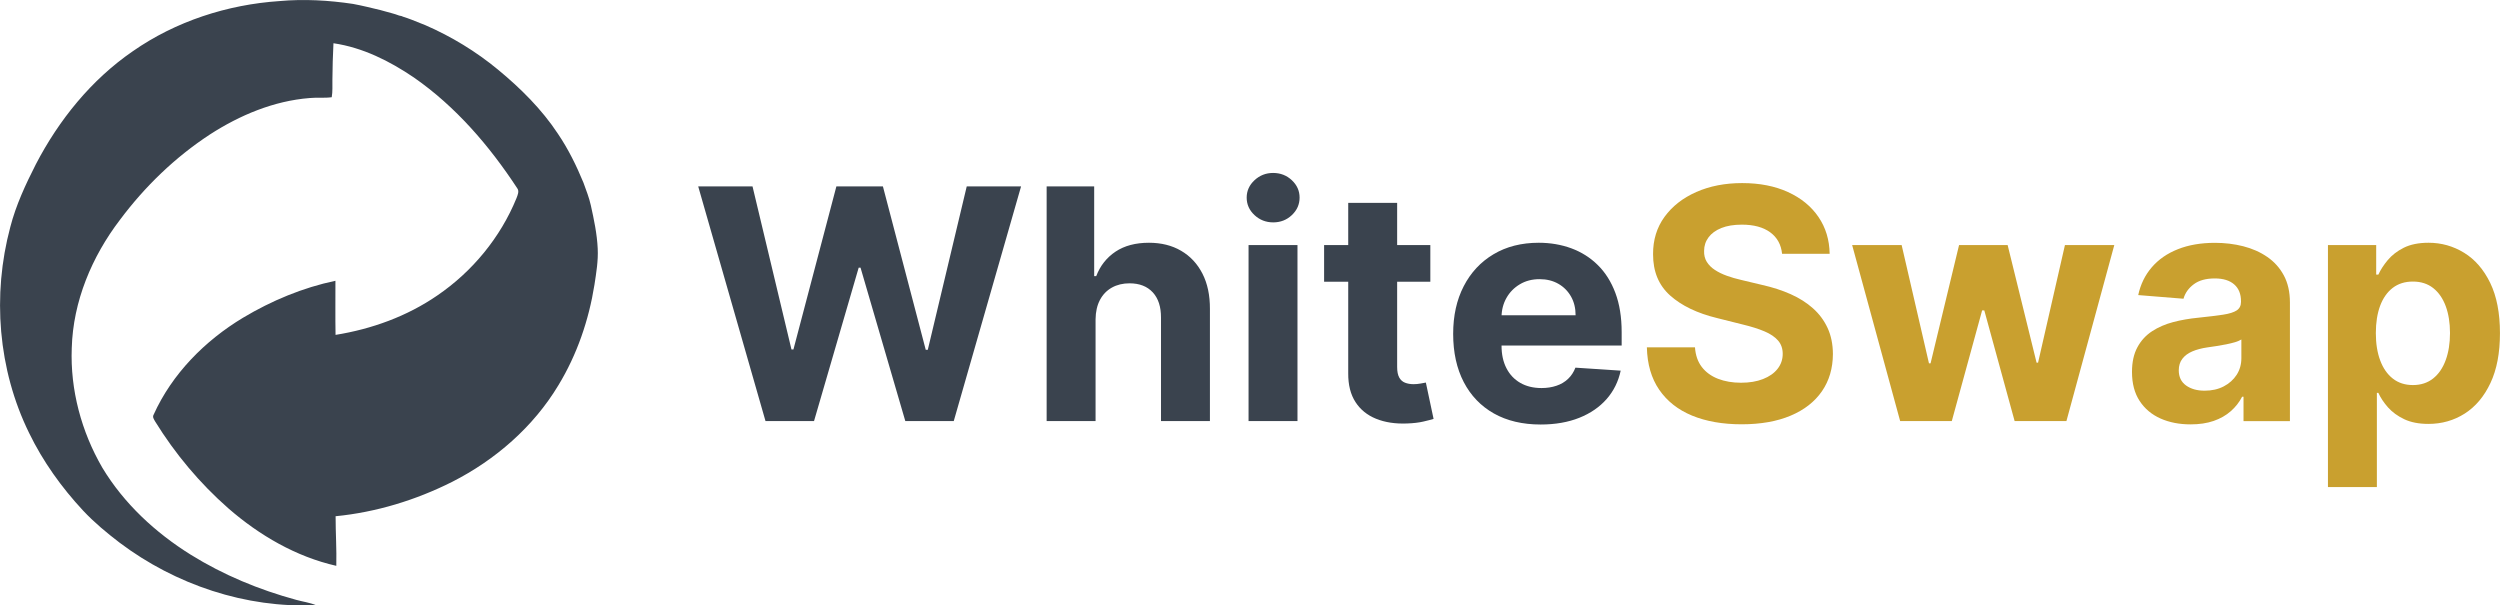 <svg width="128" height="31" viewBox="0 0 128 31" fill="none" xmlns="http://www.w3.org/2000/svg">
<path d="M16.178 30.984C12.583 31.149 8.986 29.937 6.124 27.785C5.465 27.281 4.822 26.749 4.254 26.142C3.151 24.956 2.197 23.626 1.49 22.168C-0.104 18.923 -0.405 15.105 0.527 11.625C0.816 10.502 1.311 9.443 1.835 8.412C3.015 6.142 4.675 4.083 6.798 2.624C8.997 1.09 11.641 0.234 14.313 0.055C15.566 -0.059 16.831 0.015 18.073 0.2C18.548 0.288 19.017 0.405 19.486 0.518C19.553 0.534 19.619 0.554 19.684 0.573C19.934 0.646 20.19 0.701 20.434 0.796C20.468 0.804 20.538 0.818 20.572 0.827L20.623 0.851C20.926 0.944 21.217 1.064 21.509 1.182C21.595 1.214 21.681 1.249 21.765 1.283C23.109 1.866 24.372 2.635 25.501 3.568C26.657 4.523 27.737 5.593 28.565 6.848C29.097 7.633 29.516 8.486 29.875 9.359C30.011 9.74 30.163 10.116 30.25 10.511C30.412 11.244 30.569 11.981 30.603 12.732C30.634 13.353 30.529 13.967 30.436 14.579C30.148 16.388 29.545 18.156 28.59 19.725C27.309 21.856 25.365 23.546 23.154 24.669C21.293 25.605 19.262 26.227 17.183 26.431C17.182 27.278 17.24 28.123 17.219 28.971C15.156 28.503 13.281 27.409 11.696 26.031C10.231 24.746 8.967 23.236 7.943 21.579C7.886 21.474 7.793 21.356 7.865 21.233C8.808 19.142 10.49 17.443 12.445 16.267C13.907 15.394 15.503 14.727 17.174 14.376C17.177 15.3 17.163 16.223 17.18 17.146C19.03 16.849 20.84 16.196 22.389 15.129C24.184 13.906 25.624 12.157 26.444 10.147C26.503 9.985 26.602 9.787 26.476 9.629C25.056 7.465 23.332 5.456 21.194 3.97C19.954 3.128 18.571 2.432 17.073 2.214C17.04 2.837 17.025 3.462 17.019 4.086C17.014 4.383 17.036 4.683 16.985 4.978C16.609 5.03 16.226 4.982 15.849 5.02C14.02 5.165 12.282 5.895 10.752 6.882C8.968 8.049 7.416 9.55 6.143 11.254C4.704 13.138 3.74 15.433 3.674 17.819C3.591 19.957 4.168 22.102 5.241 23.949C6.347 25.784 7.959 27.275 9.77 28.403C11.438 29.439 13.271 30.198 15.165 30.712C15.503 30.807 15.853 30.85 16.178 30.984Z" fill="#3A434E"/>
<path d="M39.194 21.559L35.748 9.543H38.529L40.523 17.891H40.624L42.823 9.543H45.205L47.398 17.909H47.503L49.497 9.543H52.279L48.832 21.559H46.352L44.059 13.703H43.965L41.678 21.559H39.194Z" fill="#3A434E"/>
<path d="M56.093 16.349V21.559H53.588V9.543H56.022V14.137H56.127C56.331 13.604 56.661 13.188 57.115 12.884C57.57 12.581 58.141 12.429 58.826 12.429C59.454 12.429 60.002 12.565 60.469 12.838C60.938 13.11 61.302 13.499 61.563 14.006C61.823 14.512 61.952 15.118 61.948 15.821V21.559H59.443V16.267C59.446 15.711 59.307 15.279 59.022 14.969C58.737 14.661 58.341 14.506 57.832 14.506C57.491 14.506 57.19 14.579 56.929 14.724C56.669 14.869 56.465 15.079 56.318 15.355C56.173 15.631 56.097 15.961 56.093 16.349Z" fill="#3A434E"/>
<path d="M65.189 11.386C64.817 11.386 64.497 11.261 64.23 11.013C63.963 10.764 63.83 10.466 63.83 10.117C63.83 9.774 63.963 9.477 64.23 9.228C64.497 8.98 64.814 8.855 65.182 8.855C65.559 8.855 65.879 8.98 66.143 9.228C66.408 9.477 66.539 9.774 66.539 10.117C66.539 10.466 66.406 10.764 66.143 11.013C65.881 11.261 65.562 11.386 65.189 11.386ZM63.926 21.559V12.547H66.431V21.559H63.926Z" fill="#3A434E"/>
<path d="M73.233 12.547V14.426H67.794V12.547H73.233ZM69.029 10.388H71.534V18.79C71.534 19.021 71.57 19.2 71.64 19.328C71.711 19.455 71.809 19.544 71.937 19.594C72.065 19.645 72.212 19.67 72.382 19.67C72.5 19.67 72.616 19.658 72.734 19.637C72.853 19.616 72.941 19.599 73.004 19.587L73.399 21.448C73.273 21.487 73.097 21.533 72.87 21.585C72.644 21.637 72.367 21.671 72.041 21.682C71.438 21.706 70.909 21.625 70.456 21.441C70.003 21.258 69.65 20.972 69.4 20.585C69.149 20.197 69.026 19.708 69.029 19.118V10.388Z" fill="#3A434E"/>
<path d="M78.883 21.735C77.953 21.735 77.156 21.546 76.486 21.169C75.818 20.791 75.304 20.255 74.943 19.561C74.583 18.868 74.402 18.045 74.402 17.094C74.402 16.166 74.581 15.353 74.943 14.653C75.304 13.953 75.813 13.407 76.47 13.017C77.127 12.626 77.898 12.429 78.784 12.429C79.379 12.429 79.936 12.525 80.451 12.713C80.967 12.904 81.419 13.188 81.803 13.567C82.19 13.946 82.491 14.422 82.706 14.995C82.921 15.568 83.029 16.238 83.029 17.004V17.69H75.403V16.141H80.671C80.671 15.781 80.594 15.461 80.437 15.184C80.28 14.906 80.063 14.688 79.787 14.53C79.51 14.372 79.19 14.293 78.826 14.293C78.446 14.293 78.11 14.38 77.817 14.555C77.524 14.729 77.296 14.961 77.131 15.253C76.966 15.545 76.882 15.868 76.879 16.225V17.698C76.879 18.143 76.962 18.529 77.13 18.853C77.296 19.177 77.532 19.427 77.838 19.603C78.144 19.779 78.506 19.868 78.927 19.868C79.205 19.868 79.46 19.829 79.691 19.75C79.923 19.673 80.12 19.555 80.285 19.398C80.45 19.242 80.574 19.05 80.662 18.824L82.979 18.977C82.861 19.532 82.622 20.017 82.26 20.43C81.897 20.843 81.43 21.164 80.861 21.391C80.291 21.619 79.628 21.735 78.883 21.735Z" fill="#3A434E"/>
<path d="M91.243 12.999C91.196 12.527 90.994 12.159 90.636 11.896C90.279 11.634 89.796 11.502 89.184 11.502C88.769 11.502 88.418 11.56 88.132 11.675C87.845 11.791 87.627 11.949 87.477 12.152C87.326 12.355 87.25 12.586 87.25 12.844C87.242 13.059 87.289 13.248 87.388 13.408C87.488 13.567 87.625 13.706 87.802 13.82C87.978 13.937 88.182 14.035 88.413 14.119C88.644 14.203 88.892 14.274 89.154 14.334L90.236 14.592C90.761 14.71 91.243 14.866 91.681 15.061C92.12 15.257 92.501 15.497 92.821 15.783C93.143 16.068 93.392 16.404 93.572 16.791C93.751 17.178 93.842 17.622 93.845 18.122C93.842 18.858 93.654 19.494 93.284 20.031C92.913 20.569 92.38 20.986 91.684 21.28C90.989 21.575 90.151 21.724 89.171 21.724C88.199 21.724 87.354 21.575 86.634 21.279C85.914 20.982 85.355 20.54 84.952 19.955C84.551 19.371 84.339 18.647 84.32 17.782H86.783C86.81 18.185 86.927 18.521 87.132 18.789C87.338 19.057 87.614 19.258 87.962 19.394C88.309 19.529 88.702 19.596 89.141 19.596C89.572 19.596 89.948 19.533 90.266 19.408C90.586 19.282 90.834 19.11 91.01 18.886C91.186 18.663 91.275 18.406 91.275 18.117C91.275 17.848 91.196 17.62 91.038 17.437C90.879 17.253 90.648 17.096 90.344 16.967C90.04 16.838 89.668 16.72 89.23 16.615L87.918 16.286C86.903 16.039 86.1 15.655 85.513 15.131C84.925 14.606 84.634 13.901 84.637 13.012C84.634 12.284 84.828 11.649 85.222 11.105C85.617 10.561 86.159 10.137 86.847 9.832C87.538 9.527 88.321 9.374 89.199 9.374C90.093 9.374 90.874 9.527 91.542 9.832C92.21 10.137 92.731 10.561 93.103 11.105C93.475 11.649 93.667 12.278 93.678 12.994H91.243V12.999Z" fill="#C9A02F"/>
<path d="M97.288 21.559L94.83 12.547H97.364L98.763 18.602H98.845L100.304 12.547H102.791L104.273 18.568H104.349L105.725 12.547H108.252L105.801 21.559H103.149L101.596 15.892H101.485L99.932 21.559H97.288Z" fill="#C9A02F"/>
<path d="M112.158 21.728C111.582 21.728 111.068 21.628 110.617 21.427C110.166 21.225 109.81 20.927 109.55 20.529C109.289 20.133 109.158 19.637 109.158 19.042C109.158 18.542 109.25 18.12 109.435 17.78C109.619 17.439 109.87 17.165 110.187 16.959C110.504 16.752 110.866 16.596 111.272 16.489C111.678 16.383 112.105 16.31 112.551 16.267C113.077 16.212 113.5 16.16 113.821 16.112C114.142 16.063 114.375 15.989 114.521 15.892C114.666 15.794 114.739 15.65 114.739 15.458V15.423C114.739 15.051 114.623 14.764 114.39 14.561C114.157 14.358 113.827 14.256 113.398 14.256C112.947 14.256 112.588 14.354 112.323 14.553C112.056 14.75 111.88 14.998 111.794 15.295L109.477 15.108C109.595 14.561 109.826 14.086 110.171 13.685C110.515 13.285 110.961 12.975 111.508 12.759C112.055 12.541 112.689 12.433 113.41 12.433C113.911 12.433 114.393 12.491 114.854 12.608C115.315 12.726 115.724 12.907 116.083 13.154C116.442 13.401 116.725 13.715 116.932 14.101C117.139 14.487 117.244 14.947 117.244 15.482V21.561H114.868V20.312H114.797C114.652 20.594 114.458 20.841 114.215 21.054C113.973 21.267 113.68 21.433 113.339 21.552C112.999 21.669 112.606 21.728 112.158 21.728ZM112.876 20.003C113.245 20.003 113.57 19.931 113.853 19.784C114.136 19.637 114.356 19.439 114.518 19.189C114.678 18.939 114.758 18.655 114.758 18.338V17.381C114.679 17.431 114.573 17.478 114.438 17.519C114.302 17.559 114.15 17.596 113.982 17.63C113.814 17.664 113.646 17.693 113.476 17.719C113.308 17.744 113.154 17.767 113.017 17.787C112.722 17.83 112.465 17.898 112.247 17.991C112.027 18.085 111.857 18.211 111.736 18.371C111.615 18.529 111.553 18.726 111.553 18.959C111.553 19.3 111.678 19.558 111.927 19.737C112.176 19.915 112.491 20.003 112.876 20.003Z" fill="#C9A02F"/>
<path d="M119.191 24.938V12.547H121.661V14.061H121.772C121.882 13.819 122.042 13.57 122.251 13.319C122.461 13.067 122.734 12.855 123.074 12.684C123.414 12.515 123.836 12.429 124.342 12.429C125 12.429 125.608 12.601 126.164 12.943C126.721 13.285 127.165 13.799 127.499 14.485C127.832 15.171 127.998 16.031 127.998 17.064C127.998 18.069 127.837 18.916 127.513 19.607C127.19 20.297 126.751 20.818 126.197 21.173C125.642 21.527 125.021 21.704 124.335 21.704C123.849 21.704 123.436 21.624 123.098 21.464C122.76 21.304 122.482 21.101 122.265 20.857C122.05 20.613 121.885 20.365 121.772 20.115H121.696V24.938H119.191ZM121.643 17.052C121.643 17.588 121.717 18.056 121.866 18.454C122.015 18.853 122.23 19.163 122.513 19.384C122.796 19.605 123.139 19.715 123.541 19.715C123.949 19.715 124.293 19.602 124.576 19.378C124.859 19.153 125.073 18.84 125.22 18.438C125.367 18.038 125.44 17.575 125.44 17.051C125.44 16.531 125.367 16.073 125.222 15.678C125.076 15.282 124.863 14.974 124.581 14.75C124.298 14.527 123.952 14.416 123.54 14.416C123.132 14.416 122.788 14.524 122.508 14.739C122.228 14.953 122.013 15.258 121.864 15.653C121.717 16.052 121.643 16.517 121.643 17.052Z" fill="#C9A02F"/>
</svg>
